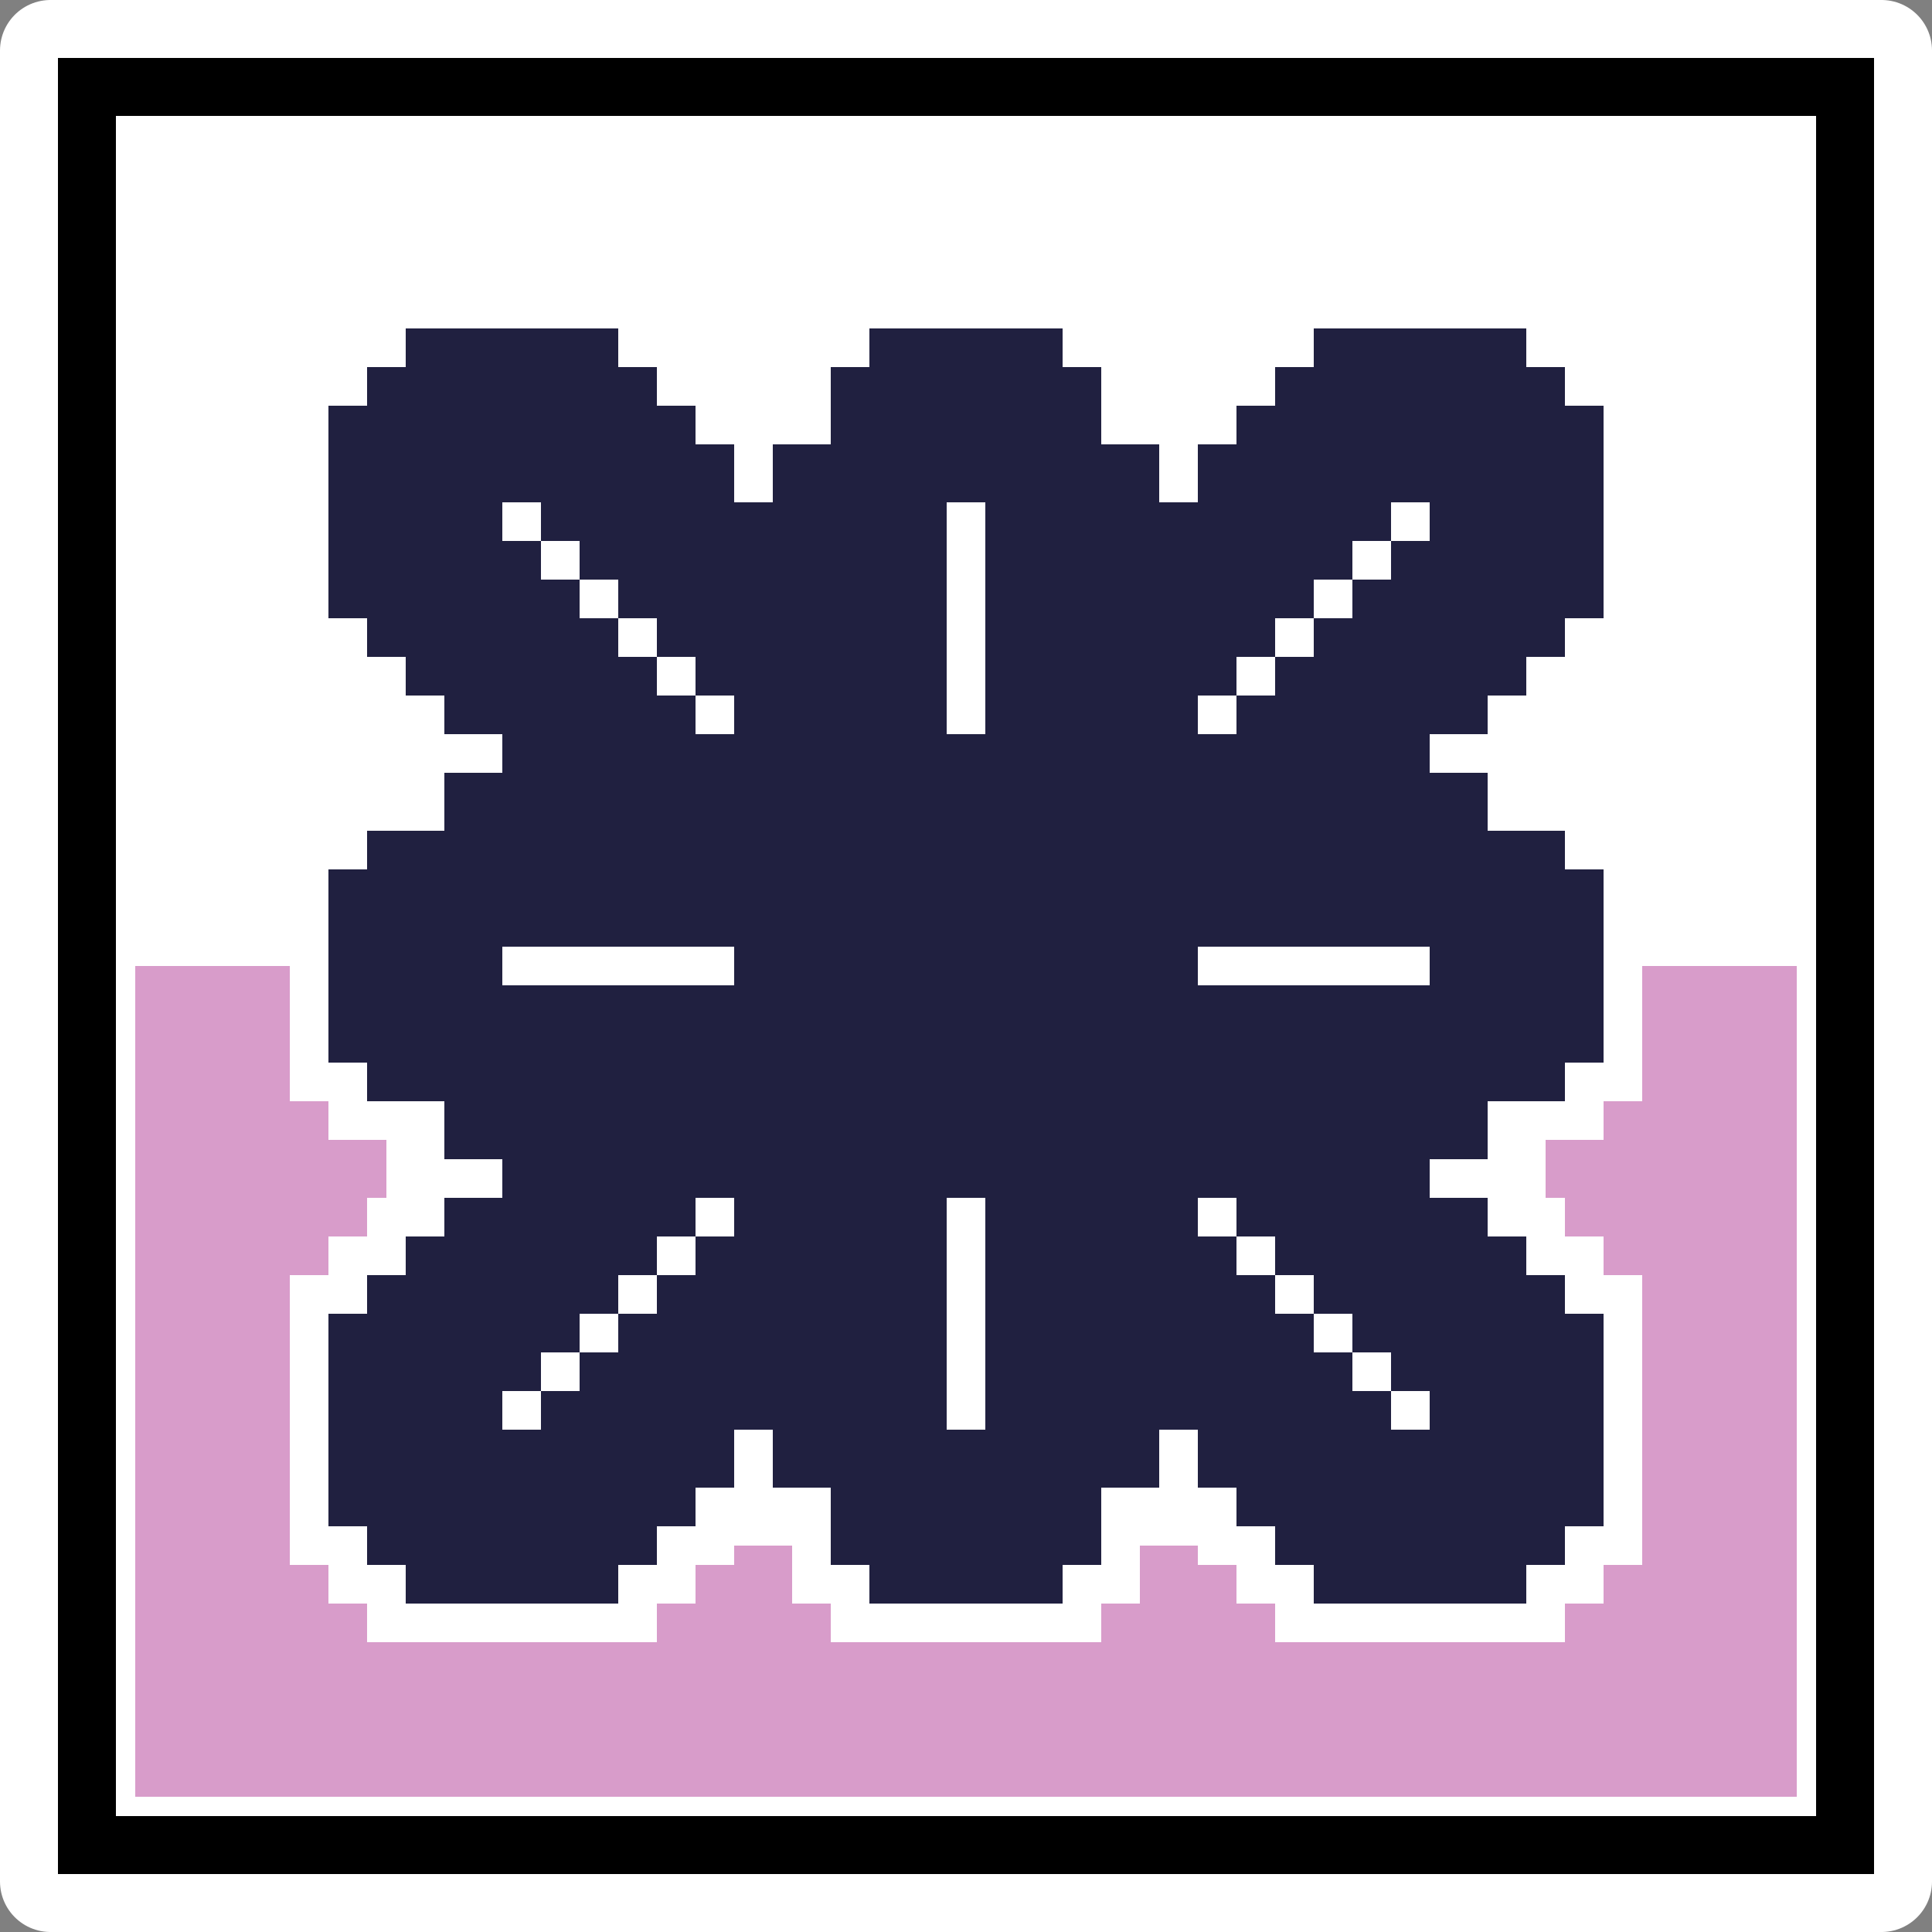 <?xml version="1.0" encoding="UTF-8" standalone="no"?>
<!-- Created with Inkscape (http://www.inkscape.org/) -->

<svg
   width="100"
   height="100"
   viewBox="0 0 100 100"
   version="1.1"
   id="svg5"
   inkscape:version="1.1.1 (3bf5ae0d25, 2021-09-20)"
   sodipodi:docname="w+F.svg"
   xmlns:inkscape="http://www.inkscape.org/namespaces/inkscape"
   xmlns:sodipodi="http://sodipodi.sourceforge.net/DTD/sodipodi-0.dtd"
   xmlns="http://www.w3.org/2000/svg"
   xmlns:svg="http://www.w3.org/2000/svg">
  <rect x="0" y="0" width="100" height="100" fill="#808080" stroke="none"/>
  <sodipodi:namedview
     id="namedview7"
     pagecolor="#ffffff"
     bordercolor="#666666"
     borderopacity="1.0"
     inkscape:pageshadow="2"
     inkscape:pageopacity="0.0"
     inkscape:pagecheckerboard="0"
     inkscape:document-units="px"
     showgrid="false"
     inkscape:zoom="2.5420489"
     inkscape:cx="3.3437594"
     inkscape:cy="45.829173"
     inkscape:window-width="1332"
     inkscape:window-height="1011"
     inkscape:window-x="1920"
     inkscape:window-y="0"
     inkscape:window-maximized="0"
     inkscape:current-layer="layer1" />
  <defs
     id="defs2" />
  <g
     inkscape:label="레이어 1"
     inkscape:groupmode="layer"
     id="layer1">
    <g
       id="g6436">
      <rect
         style="fill:#ffffff;stroke:#ffffff;stroke-width:5.228;stroke-linejoin:round;paint-order:markers stroke fill"
         id="rect1182"
         width="94.772"
         height="94.772"
         x="2.614"
         y="-97.386"
         transform="scale(1,-1)" />
      <rect
         style="fill:#000000;fill-opacity:1;stroke-width:0;stroke-linejoin:round;paint-order:markers stroke fill"
         id="rect1398"
         width="94"
         height="94"
         x="3"
         y="-97"
         transform="scale(1,-1)" />
      <rect
         style="fill:#ffffff;fill-opacity:1;stroke-width:0;stroke-linejoin:round;paint-order:markers stroke fill"
         id="rect1555"
         width="88"
         height="88"
         x="6"
         y="-94"
         transform="scale(1,-1)" />
      <rect
         style="fill:#d89cca;fill-opacity:1;stroke-width:0;stroke-linejoin:round;paint-order:markers stroke fill"
         id="rect1366-1"
         width="86"
         height="43"
         x="7"
         y="-93"
         transform="scale(1,-1)" />
      <rect
         style="fill:#ffffff;fill-opacity:1;stroke-width:0;stroke-linejoin:round;paint-order:markers stroke fill"
         id="rect1566-0-8-2"
         width="19"
         height="19"
         x="60"
         y="-40"
         transform="rotate(90)" />
      <rect
         style="fill:#ffffff;fill-opacity:1;stroke-width:0;stroke-linejoin:round;paint-order:markers stroke fill"
         id="rect1566"
         width="23"
         height="15"
         x="15"
         y="66" />
      <rect
         style="fill:#ffffff;fill-opacity:1;stroke-width:0;stroke-linejoin:round;paint-order:markers stroke fill"
         id="rect1566-7"
         width="23"
         height="15"
         x="62"
         y="66" />
      <rect
         style="fill:#ffffff;fill-opacity:1;stroke-width:0;stroke-linejoin:round;paint-order:markers stroke fill"
         id="rect1566-0"
         width="23"
         height="15"
         x="62"
         y="-34"
         transform="rotate(90)" />
      <rect
         style="fill:#ffffff;fill-opacity:1;stroke-width:0;stroke-linejoin:round;paint-order:markers stroke fill"
         id="rect1566-0-8"
         width="19"
         height="19"
         x="64"
         y="-36"
         transform="rotate(90)" />
      <rect
         style="fill:#ffffff;fill-opacity:1;stroke-width:0;stroke-linejoin:round;paint-order:markers stroke fill"
         id="rect1566-0-8-3"
         width="19"
         height="19"
         x="64"
         y="-83"
         transform="rotate(90)" />
      <rect
         style="fill:#ffffff;fill-opacity:1;stroke-width:0;stroke-linejoin:round;paint-order:markers stroke fill"
         id="rect1566-7-3"
         width="23"
         height="15"
         x="62"
         y="-81"
         transform="rotate(90)" />
      <rect
         style="fill:#ffffff;fill-opacity:1;stroke-width:0;stroke-linejoin:round;paint-order:markers stroke fill"
         id="rect1566-0-8-28"
         width="19"
         height="19"
         x="60"
         y="-79"
         transform="rotate(90)" />
      <rect
         style="fill:#ffffff;fill-opacity:1;stroke-width:0;stroke-linejoin:round;paint-order:markers stroke fill"
         id="rect1566-0-8-27"
         width="18"
         height="18"
         x="58"
         y="-42"
         transform="rotate(90)" />
      <rect
         style="fill:#ffffff;fill-opacity:1;stroke-width:0;stroke-linejoin:round;paint-order:markers stroke fill"
         id="rect1566-0-8-27-4"
         width="19"
         height="19"
         x="55"
         y="-45"
         transform="rotate(90)" />
      <rect
         style="fill:#ffffff;fill-opacity:1;stroke-width:0;stroke-linejoin:round;paint-order:markers stroke fill"
         id="rect1566-0-8-27-4-6"
         width="19"
         height="19"
         x="53"
         y="-47"
         transform="rotate(90)" />
      <rect
         style="fill:#ffffff;fill-opacity:1;stroke-width:0;stroke-linejoin:round;paint-order:markers stroke fill"
         id="rect1566-0-8-27-4-6-4"
         width="19"
         height="19"
         x="51"
         y="-49"
         transform="rotate(90)" />
      <rect
         style="fill:#ffffff;fill-opacity:1;stroke-width:0;stroke-linejoin:round;paint-order:markers stroke fill"
         id="rect1566-0-8-27-4-6-4-9"
         width="19"
         height="19"
         x="49"
         y="-51"
         transform="rotate(90)" />
      <rect
         style="fill:#ffffff;fill-opacity:1;stroke-width:0;stroke-linejoin:round;paint-order:markers stroke fill"
         id="rect1566-0-8-27-4-6-4-1"
         width="19"
         height="19"
         x="49"
         y="-68"
         transform="rotate(90)" />
      <rect
         style="fill:#ffffff;fill-opacity:1;stroke-width:0;stroke-linejoin:round;paint-order:markers stroke fill"
         id="rect1566-0-8-27-4-6-4-6"
         width="19"
         height="19"
         x="51"
         y="-70"
         transform="rotate(90)" />
      <rect
         style="fill:#ffffff;fill-opacity:1;stroke-width:0;stroke-linejoin:round;paint-order:markers stroke fill"
         id="rect1566-0-8-27-4-6-7"
         width="19"
         height="19"
         x="53"
         y="-72"
         transform="rotate(90)" />
      <rect
         style="fill:#ffffff;fill-opacity:1;stroke-width:0;stroke-linejoin:round;paint-order:markers stroke fill"
         id="rect1566-0-8-27-4-1"
         width="19"
         height="19"
         x="55"
         y="-74"
         transform="rotate(90)" />
      <rect
         style="fill:#ffffff;fill-opacity:1;stroke-width:0;stroke-linejoin:round;paint-order:markers stroke fill"
         id="rect1566-0-8-27-6"
         width="18"
         height="18"
         x="58"
         y="-76"
         transform="rotate(90)" />
      <rect
         style="fill:#ffffff;fill-opacity:1;stroke-width:0;stroke-linejoin:round;paint-order:markers stroke fill"
         id="rect4480"
         width="70"
         height="8"
         x="15"
         y="49" />
      <rect
         style="fill:#ffffff;fill-opacity:1;stroke-width:0;stroke-linejoin:round;paint-order:markers stroke fill"
         id="rect4480-0"
         width="66"
         height="3"
         x="17"
         y="56" />
      <rect
         style="fill:#ffffff;fill-opacity:1;stroke-width:0;stroke-linejoin:round;paint-order:markers stroke fill"
         id="rect4480-0-5"
         width="60"
         height="5"
         x="20"
         y="58" />
      <rect
         style="fill:#ffffff;fill-opacity:1;stroke-width:0;stroke-linejoin:round;paint-order:markers stroke fill"
         id="rect4480-0-5-3"
         width="26"
         height="18"
         x="37"
         y="62" />
      <rect
         style="fill:#ffffff;fill-opacity:1;stroke-width:0;stroke-linejoin:round;paint-order:markers stroke fill"
         id="rect4480-0-5-7"
         width="18"
         height="4"
         x="41"
         y="79" />
      <rect
         style="fill:#ffffff;fill-opacity:1;stroke-width:0;stroke-linejoin:round;paint-order:markers stroke fill"
         id="rect4480-0-5-7-5"
         width="14"
         height="3"
         x="43"
         y="82" />
      <rect
         style="fill:#202040;fill-opacity:1;stroke-width:0;stroke-linejoin:round;paint-order:markers stroke fill"
         id="rect9007-1-8-4"
         width="28"
         height="28"
         x="36"
         y="-64"
         transform="rotate(90)" />
      <rect
         style="fill:#202040;fill-opacity:1;stroke-width:0;stroke-linejoin:round;paint-order:markers stroke fill"
         id="rect9007-1-8-4-6"
         width="19"
         height="11"
         x="17"
         y="-32"
         transform="rotate(90)" />
      <rect
         style="fill:#202040;fill-opacity:1;stroke-width:0;stroke-linejoin:round;paint-order:markers stroke fill"
         id="rect9007-1-8-4-6-66"
         width="19"
         height="11"
         x="-36"
         y="-32"
         transform="scale(-1)" />
      <rect
         style="fill:#202040;fill-opacity:1;stroke-width:0;stroke-linejoin:round;paint-order:markers stroke fill"
         id="rect9007-1-8-4-6-66-9"
         width="19"
         height="11"
         x="-83"
         y="-32"
         transform="scale(-1)" />
      <rect
         style="fill:#202040;fill-opacity:1;stroke-width:0;stroke-linejoin:round;paint-order:markers stroke fill"
         id="rect9007-1-8-4-6-66-5"
         width="19"
         height="11"
         x="-83"
         y="-79"
         transform="scale(-1)" />
      <rect
         style="fill:#202040;fill-opacity:1;stroke-width:0;stroke-linejoin:round;paint-order:markers stroke fill"
         id="rect9007-1-8-4-6-66-0"
         width="19"
         height="11"
         x="-36"
         y="-79"
         transform="scale(-1)" />
      <rect
         style="fill:#202040;fill-opacity:1;stroke-width:0;stroke-linejoin:round;paint-order:markers stroke fill"
         id="rect9007-1-8-4-6-8"
         width="19"
         height="11"
         x="17"
         y="-79"
         transform="rotate(90)" />
      <rect
         style="fill:#202040;fill-opacity:1;stroke-width:0;stroke-linejoin:round;paint-order:markers stroke fill"
         id="rect9007-1-8-4-6-6"
         width="19"
         height="11"
         x="64"
         y="-79"
         transform="rotate(90)" />
      <rect
         style="fill:#202040;fill-opacity:1;stroke-width:0;stroke-linejoin:round;paint-order:markers stroke fill"
         id="rect9007-1-8-4-6-87"
         width="19"
         height="11"
         x="64"
         y="-32"
         transform="rotate(90)" />
      <rect
         style="fill:#202040;fill-opacity:1;stroke-width:0;stroke-linejoin:round;paint-order:markers stroke fill"
         id="rect9007-1-8-4-6-4-5-1-5-3"
         width="15"
         height="15"
         x="-38"
         y="-38"
         transform="scale(-1)" />
      <rect
         style="fill:#202040;fill-opacity:1;stroke-width:0;stroke-linejoin:round;paint-order:markers stroke fill"
         id="rect9007-1-8-4-6-4-5-1-5-3-2"
         width="15"
         height="15"
         x="-77"
         y="-38"
         transform="scale(-1)" />
      <rect
         style="fill:#202040;fill-opacity:1;stroke-width:0;stroke-linejoin:round;paint-order:markers stroke fill"
         id="rect9007-1-8-4-6-4-5-1-5-3-2-91"
         width="15"
         height="15"
         x="-34"
         y="-34"
         transform="scale(-1)" />
      <rect
         style="fill:#202040;fill-opacity:1;stroke-width:0;stroke-linejoin:round;paint-order:markers stroke fill"
         id="rect9007-1-8-4-6-4-5-1-5-3-2-91-9"
         width="15"
         height="15"
         x="-81"
         y="-81"
         transform="scale(-1)" />
      <rect
         style="fill:#202040;fill-opacity:1;stroke-width:0;stroke-linejoin:round;paint-order:markers stroke fill"
         id="rect9007-1-8-4-6-4-5-1-5-3-2-91-9-8"
         width="15"
         height="15"
         x="-41"
         y="-74"
         transform="scale(-1)" />
      <rect
         style="fill:#202040;fill-opacity:1;stroke-width:0;stroke-linejoin:round;paint-order:markers stroke fill"
         id="rect9007-1-8-4-6-4-5-1-5-3-2-91-9-8-4"
         width="15"
         height="15"
         x="-74"
         y="-74"
         transform="scale(-1)" />
      <rect
         style="fill:#202040;fill-opacity:1;stroke-width:0;stroke-linejoin:round;paint-order:markers stroke fill"
         id="rect9007-1-8-4-6-4-5-1-5-3-2-91-9-8-3"
         width="15"
         height="15"
         x="-41"
         y="-41"
         transform="scale(-1)" />
      <rect
         style="fill:#202040;fill-opacity:1;stroke-width:0;stroke-linejoin:round;paint-order:markers stroke fill"
         id="rect9007-1-8-4-6-4-5-1-5-3-2-91-9-8-9"
         width="15"
         height="15"
         x="-74"
         y="-41"
         transform="scale(-1)" />
      <rect
         style="fill:#202040;fill-opacity:1;stroke-width:0;stroke-linejoin:round;paint-order:markers stroke fill"
         id="rect9007-1-8-4-6-4-5-1-5-3-2-91-2"
         width="15"
         height="15"
         x="-34"
         y="-81"
         transform="scale(-1)" />
      <rect
         style="fill:#202040;fill-opacity:1;stroke-width:0;stroke-linejoin:round;paint-order:markers stroke fill"
         id="rect9007-1-8-4-6-4-5-1-5-3-2-91-4"
         width="15"
         height="15"
         x="-81"
         y="-34"
         transform="scale(-1)" />
      <rect
         style="fill:#202040;fill-opacity:1;stroke-width:0;stroke-linejoin:round;paint-order:markers stroke fill"
         id="rect9007-1-8-4-6-4-5-1-5-3-2-5"
         width="15"
         height="15"
         x="-38"
         y="-77"
         transform="scale(-1)" />
      <rect
         style="fill:#202040;fill-opacity:1;stroke-width:0;stroke-linejoin:round;paint-order:markers stroke fill"
         id="rect9007-1-8-4-6-4-5-1-5-3-2-9"
         width="15"
         height="15"
         x="-77"
         y="-77"
         transform="scale(-1)" />
      <rect
         style="fill:#202040;fill-opacity:1;stroke-width:0;stroke-linejoin:round;paint-order:markers stroke fill"
         id="rect9007-1-8-4-6-4-5-1-5-3-2-9-6"
         width="15"
         height="15"
         x="-43"
         y="-72"
         transform="scale(-1)" />
      <rect
         style="fill:#202040;fill-opacity:1;stroke-width:0;stroke-linejoin:round;paint-order:markers stroke fill"
         id="rect9007-1-8-4-6-4-5-1-5-3-2-9-6-3"
         width="15"
         height="15"
         x="-43"
         y="-43"
         transform="scale(-1)" />
      <rect
         style="fill:#202040;fill-opacity:1;stroke-width:0;stroke-linejoin:round;paint-order:markers stroke fill"
         id="rect9007-1-8-4-6-4-5-1-5-3-2-9-6-3-0"
         width="15"
         height="15"
         x="-45"
         y="-70"
         transform="scale(-1)" />
      <rect
         style="fill:#202040;fill-opacity:1;stroke-width:0;stroke-linejoin:round;paint-order:markers stroke fill"
         id="rect9007-1-8-4-6-4-5-1-5-3-2-9-6-3-0-1"
         width="15"
         height="15"
         x="-47"
         y="-68"
         transform="scale(-1)" />
      <rect
         style="fill:#202040;fill-opacity:1;stroke-width:0;stroke-linejoin:round;paint-order:markers stroke fill"
         id="rect9007-1-8-4-6-4-5-1-5-3-2-9-6-3-0-1-2"
         width="15"
         height="15"
         x="-49"
         y="-66"
         transform="scale(-1)" />
      <rect
         style="fill:#202040;fill-opacity:1;stroke-width:0;stroke-linejoin:round;paint-order:markers stroke fill"
         id="rect9007-1-8-4-6-4-5-1-5-3-2-9-6-3-0-1-2-9"
         width="15"
         height="15"
         x="-49"
         y="-49"
         transform="scale(-1)" />
      <rect
         style="fill:#202040;fill-opacity:1;stroke-width:0;stroke-linejoin:round;paint-order:markers stroke fill"
         id="rect9007-1-8-4-6-4-5-1-5-3-2-9-6-3-0-1-2-4"
         width="15"
         height="15"
         x="-66"
         y="-66"
         transform="scale(-1)" />
      <rect
         style="fill:#202040;fill-opacity:1;stroke-width:0;stroke-linejoin:round;paint-order:markers stroke fill"
         id="rect9007-1-8-4-6-4-5-1-5-3-2-9-6-3-0-1-2-5"
         width="15"
         height="15"
         x="-66"
         y="-49"
         transform="scale(-1)" />
      <rect
         style="fill:#202040;fill-opacity:1;stroke-width:0;stroke-linejoin:round;paint-order:markers stroke fill"
         id="rect9007-1-8-4-6-4-5-1-5-3-2-9-6-3-0-16"
         width="15"
         height="15"
         x="-68"
         y="-68"
         transform="scale(-1)" />
      <rect
         style="fill:#202040;fill-opacity:1;stroke-width:0;stroke-linejoin:round;paint-order:markers stroke fill"
         id="rect9007-1-8-4-6-4-5-1-5-3-2-9-6-3-0-3"
         width="15"
         height="15"
         x="-68"
         y="-47"
         transform="scale(-1)" />
      <rect
         style="fill:#202040;fill-opacity:1;stroke-width:0;stroke-linejoin:round;paint-order:markers stroke fill"
         id="rect9007-1-8-4-6-4-5-1-5-3-2-9-6-3-0-59"
         width="15"
         height="15"
         x="-47"
         y="-47"
         transform="scale(-1)" />
      <rect
         style="fill:#202040;fill-opacity:1;stroke-width:0;stroke-linejoin:round;paint-order:markers stroke fill"
         id="rect9007-1-8-4-6-4-5-1-5-3-2-9-6-3-0-2"
         width="15"
         height="15"
         x="-70"
         y="-45"
         transform="scale(-1)" />
      <rect
         style="fill:#202040;fill-opacity:1;stroke-width:0;stroke-linejoin:round;paint-order:markers stroke fill"
         id="rect9007-1-8-4-6-4-5-1-5-3-2-9-6-3-0-5"
         width="15"
         height="15"
         x="-45"
         y="-45"
         transform="scale(-1)" />
      <rect
         style="fill:#202040;fill-opacity:1;stroke-width:0;stroke-linejoin:round;paint-order:markers stroke fill"
         id="rect9007-1-8-4-6-4-5-1-5-3-2-9-6-3-0-9"
         width="15"
         height="15"
         x="-70"
         y="-70"
         transform="scale(-1)" />
      <rect
         style="fill:#202040;fill-opacity:1;stroke-width:0;stroke-linejoin:round;paint-order:markers stroke fill"
         id="rect9007-1-8-4-6-4-5-1-5-3-2-9-6-8"
         width="15"
         height="15"
         x="-72"
         y="-72"
         transform="scale(-1)" />
      <rect
         style="fill:#202040;fill-opacity:1;stroke-width:0;stroke-linejoin:round;paint-order:markers stroke fill"
         id="rect9007-1-8-4-6-4-5-1-5-3-2-9-6-5"
         width="15"
         height="15"
         x="-72"
         y="-43"
         transform="scale(-1)" />
      <rect
         style="fill:#ffffff;fill-opacity:1;stroke-width:0;stroke-linejoin:round;paint-order:markers stroke fill"
         id="rect6292"
         width="2"
         height="2"
         x="26"
         y="26" />
      <rect
         style="fill:#ffffff;fill-opacity:1;stroke-width:0;stroke-linejoin:round;paint-order:markers stroke fill"
         id="rect6292-5"
         width="2"
         height="2"
         x="34"
         y="34" />
      <rect
         style="fill:#ffffff;fill-opacity:1;stroke-width:0;stroke-linejoin:round;paint-order:markers stroke fill"
         id="rect6292-2"
         width="2"
         height="2"
         x="68"
         y="30" />
      <rect
         style="fill:#ffffff;fill-opacity:1;stroke-width:0;stroke-linejoin:round;paint-order:markers stroke fill"
         id="rect6292-1"
         width="2"
         height="2"
         x="72"
         y="26" />
      <rect
         style="fill:#ffffff;fill-opacity:1;stroke-width:0;stroke-linejoin:round;paint-order:markers stroke fill"
         id="rect6292-6"
         width="2"
         height="2"
         x="64"
         y="34" />
      <rect
         style="fill:#ffffff;fill-opacity:1;stroke-width:0;stroke-linejoin:round;paint-order:markers stroke fill"
         id="rect6292-6-4"
         width="2"
         height="2"
         x="32"
         y="32" />
      <rect
         style="fill:#ffffff;fill-opacity:1;stroke-width:0;stroke-linejoin:round;paint-order:markers stroke fill"
         id="rect6292-6-4-3"
         width="2"
         height="2"
         x="62"
         y="36" />
      <rect
         style="fill:#ffffff;fill-opacity:1;stroke-width:0;stroke-linejoin:round;paint-order:markers stroke fill"
         id="rect6292-6-4-62-2-9"
         width="2"
         height="2"
         x="36"
         y="62" />
      <rect
         style="fill:#ffffff;fill-opacity:1;stroke-width:0;stroke-linejoin:round;paint-order:markers stroke fill"
         id="rect6292-6-4-62-2-0"
         width="2"
         height="2"
         x="62"
         y="62" />
      <rect
         style="fill:#ffffff;fill-opacity:1;stroke-width:0;stroke-linejoin:round;paint-order:markers stroke fill"
         id="rect6292-6-4-6"
         width="2"
         height="2"
         x="66"
         y="32" />
      <rect
         style="fill:#ffffff;fill-opacity:1;stroke-width:0;stroke-linejoin:round;paint-order:markers stroke fill"
         id="rect6292-6-4-6-7"
         width="2"
         height="2"
         x="32"
         y="66" />
      <rect
         style="fill:#ffffff;fill-opacity:1;stroke-width:0;stroke-linejoin:round;paint-order:markers stroke fill"
         id="rect6292-6-4-6-9"
         width="2"
         height="2"
         x="66"
         y="66" />
      <rect
         style="fill:#ffffff;fill-opacity:1;stroke-width:0;stroke-linejoin:round;paint-order:markers stroke fill"
         id="rect6292-6-4-1"
         width="2"
         height="2"
         x="36"
         y="36" />
      <rect
         style="fill:#ffffff;fill-opacity:1;stroke-width:0;stroke-linejoin:round;paint-order:markers stroke fill"
         id="rect6292-6-4-62"
         width="2"
         height="2"
         x="70"
         y="28" />
      <rect
         style="fill:#ffffff;fill-opacity:1;stroke-width:0;stroke-linejoin:round;paint-order:markers stroke fill"
         id="rect6292-6-4-31"
         width="2"
         height="2"
         x="28"
         y="28" />
      <rect
         style="fill:#ffffff;fill-opacity:1;stroke-width:0;stroke-linejoin:round;paint-order:markers stroke fill"
         id="rect6292-18"
         width="2"
         height="2"
         x="30"
         y="30" />
      <rect
         style="fill:#ffffff;fill-opacity:1;stroke-width:0;stroke-linejoin:round;paint-order:markers stroke fill"
         id="rect6292-1-9"
         width="2"
         height="2"
         x="26"
         y="72" />
      <rect
         style="fill:#ffffff;fill-opacity:1;stroke-width:0;stroke-linejoin:round;paint-order:markers stroke fill"
         id="rect6292-1-9-8"
         width="2"
         height="2"
         x="30"
         y="68" />
      <rect
         style="fill:#ffffff;fill-opacity:1;stroke-width:0;stroke-linejoin:round;paint-order:markers stroke fill"
         id="rect6292-1-9-8-9"
         width="2"
         height="2"
         x="34"
         y="64" />
      <rect
         style="fill:#ffffff;fill-opacity:1;stroke-width:0;stroke-linejoin:round;paint-order:markers stroke fill"
         id="rect6292-1-9-8-5"
         width="2"
         height="2"
         x="64"
         y="64" />
      <rect
         style="fill:#ffffff;fill-opacity:1;stroke-width:0;stroke-linejoin:round;paint-order:markers stroke fill"
         id="rect6292-1-9-3"
         width="2"
         height="2"
         x="68"
         y="68" />
      <rect
         style="fill:#ffffff;fill-opacity:1;stroke-width:0;stroke-linejoin:round;paint-order:markers stroke fill"
         id="rect6292-1-9-0"
         width="2"
         height="2"
         x="72"
         y="72" />
      <rect
         style="fill:#ffffff;fill-opacity:1;stroke-width:0;stroke-linejoin:round;paint-order:markers stroke fill"
         id="rect6292-6-4-62-2"
         width="2"
         height="2"
         x="28"
         y="70" />
      <rect
         style="fill:#ffffff;fill-opacity:1;stroke-width:0;stroke-linejoin:round;paint-order:markers stroke fill"
         id="rect6292-6-4-62-2-2"
         width="2"
         height="2"
         x="70"
         y="70" />
      <rect
         style="fill:#202040;fill-opacity:1;stroke-width:0;stroke-linejoin:round;paint-order:markers stroke fill"
         id="rect4874"
         width="10"
         height="66"
         x="45"
         y="17" />
      <rect
         style="fill:#202040;fill-opacity:1;stroke-width:0;stroke-linejoin:round;paint-order:markers stroke fill"
         id="rect4874-1"
         width="10"
         height="66"
         x="45"
         y="-83"
         transform="rotate(90)" />
      <rect
         style="fill:#202040;fill-opacity:1;stroke-width:0;stroke-linejoin:round;paint-order:markers stroke fill"
         id="rect4874-9"
         width="14"
         height="62"
         x="43"
         y="19" />
      <rect
         style="fill:#202040;fill-opacity:1;stroke-width:0;stroke-linejoin:round;paint-order:markers stroke fill"
         id="rect4874-9-6"
         width="20"
         height="54"
         x="40"
         y="23" />
      <rect
         style="fill:#202040;fill-opacity:1;stroke-width:0;stroke-linejoin:round;paint-order:markers stroke fill"
         id="rect4874-9-6-9"
         width="20"
         height="54"
         x="40"
         y="-77"
         transform="rotate(90)" />
      <rect
         style="fill:#202040;fill-opacity:1;stroke-width:0;stroke-linejoin:round;paint-order:markers stroke fill"
         id="rect4874-9-5"
         width="14"
         height="62"
         x="43"
         y="-81"
         transform="rotate(90)" />
      <rect
         style="fill:#ffffff;fill-opacity:1;stroke-width:0;stroke-linejoin:round;paint-order:markers stroke fill"
         id="rect4874-9-6-95"
         width="2"
         height="12"
         x="49"
         y="26" />
      <rect
         style="fill:#ffffff;fill-opacity:1;stroke-width:0;stroke-linejoin:round;paint-order:markers stroke fill"
         id="rect4874-9-6-95-0"
         width="2"
         height="12"
         x="49"
         y="62" />
      <rect
         style="fill:#ffffff;fill-opacity:1;stroke-width:0;stroke-linejoin:round;paint-order:markers stroke fill"
         id="rect4874-9-6-95-0-9"
         width="2"
         height="12"
         x="49"
         y="-74"
         transform="rotate(90)" />
      <rect
         style="fill:#ffffff;fill-opacity:1;stroke-width:0;stroke-linejoin:round;paint-order:markers stroke fill"
         id="rect4874-9-6-95-0-9-1"
         width="2"
         height="12"
         x="49"
         y="-38"
         transform="rotate(90)" />
    </g>
  </g>
</svg>
